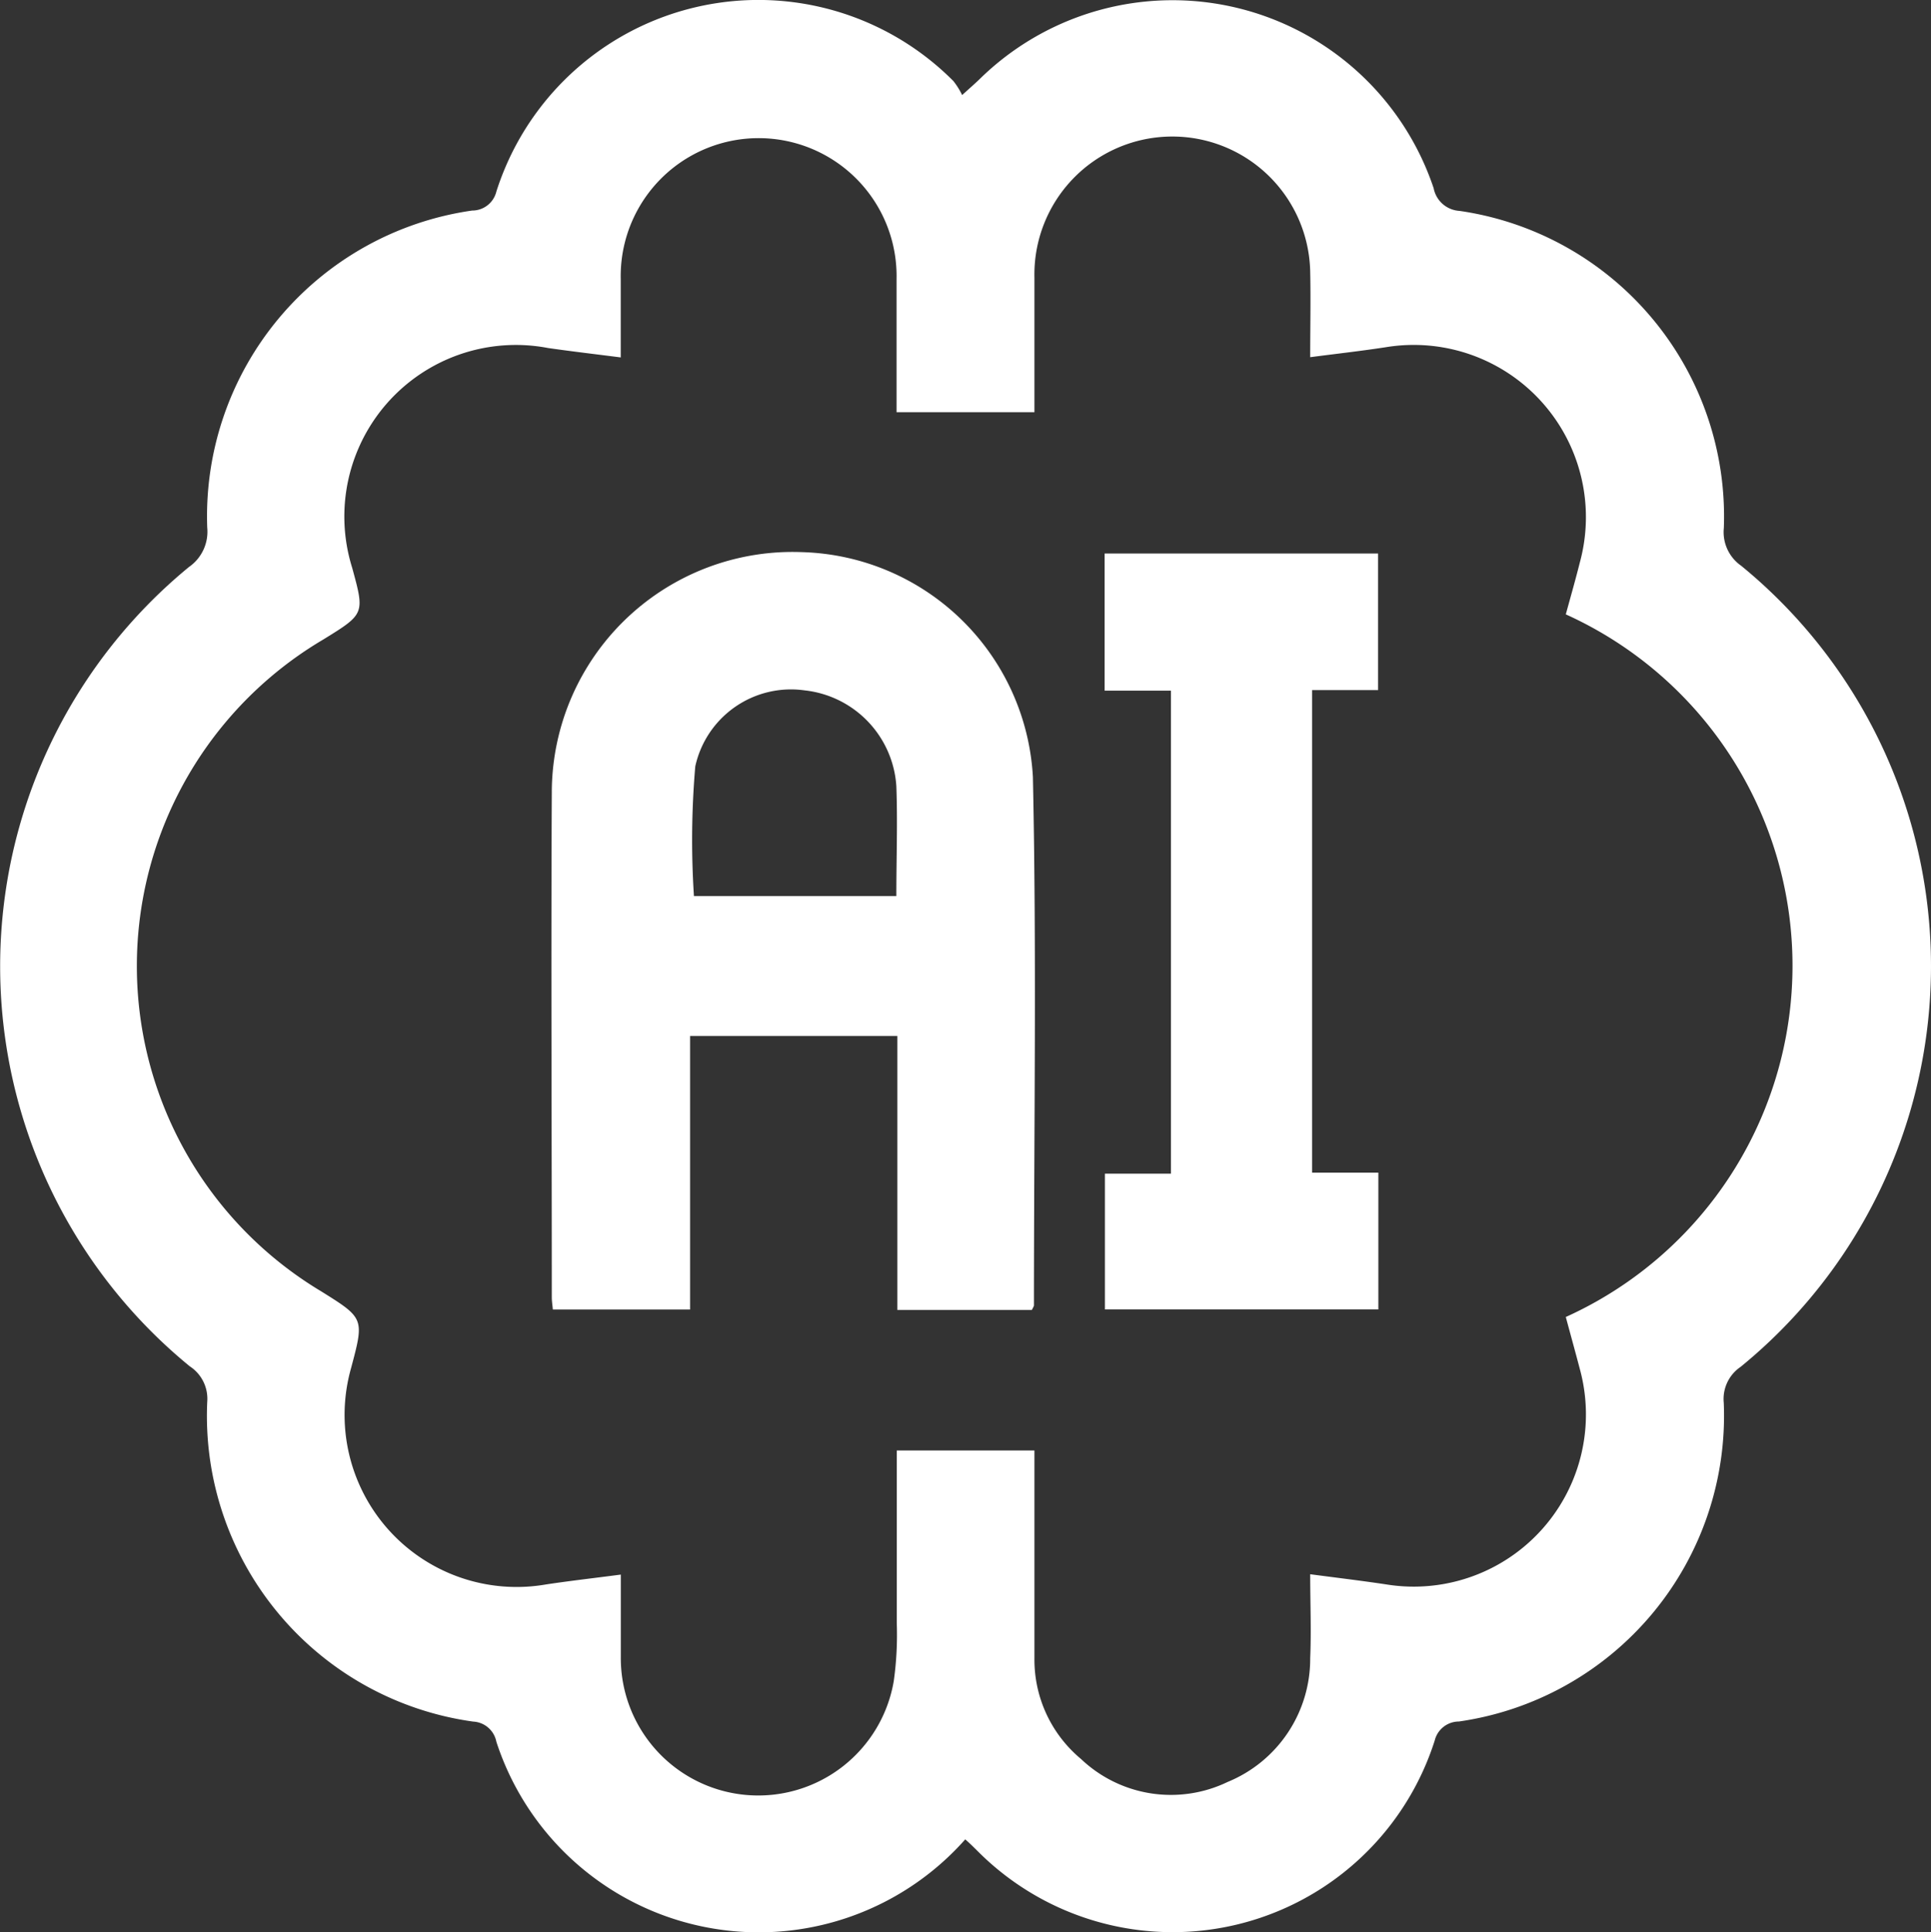 <svg xmlns="http://www.w3.org/2000/svg" xmlns:xlink="http://www.w3.org/1999/xlink" width="27.59" height="27.601" viewBox="0 0 27.59 27.601">
  <rect x="0" y="0" width="27.59" height="27.601" fill="#333333" stroke="none"/>
  <defs>
    <clipPath id="clip-path">
      <rect id="Rectángulo_23081" data-name="Rectángulo 23081" width="27.59" height="27.601" fill="#fff"/>
    </clipPath>
  </defs>
  <g id="Grupo_39104" data-name="Grupo 39104" transform="translate(0 0)">
    <g id="Grupo_39103" data-name="Grupo 39103" transform="translate(0 0)" clip-path="url(#clip-path)">
      <path id="Trazado_106277" data-name="Trazado 106277" d="M13.792,26.277a3.942,3.942,0,0,1-6.7-1.394.356.356,0,0,0-.331-.288,4.409,4.409,0,0,1-3.8-4.568.553.553,0,0,0-.249-.507A7.381,7.381,0,0,1,2.7,8.1a.613.613,0,0,0,.261-.562A4.412,4.412,0,0,1,6.746,3.008a.355.355,0,0,0,.346-.271,3.929,3.929,0,0,1,6.53-1.579,1.07,1.07,0,0,1,.125.2c.117-.106.185-.165.249-.227a3.934,3.934,0,0,1,6.488,1.558.4.4,0,0,0,.37.324,4.41,4.41,0,0,1,3.776,4.53.585.585,0,0,0,.247.539,7.386,7.386,0,0,1-.008,11.446.553.553,0,0,0-.24.512,4.414,4.414,0,0,1-3.785,4.554.356.356,0,0,0-.345.272,3.93,3.93,0,0,1-6.532,1.578c-.05-.049-.1-.1-.175-.166M8.867,5.106c-.366-.047-.7-.086-1.035-.134a2.451,2.451,0,0,0-2.8,3.14c.18.658.18.658-.411,1.023a5.417,5.417,0,0,0-.031,9.314c.616.385.616.385.425,1.1A2.458,2.458,0,0,0,7.8,22.636c.344-.052.69-.091,1.07-.141,0,.4,0,.79,0,1.178a1.964,1.964,0,0,0,3.9.344,4.752,4.752,0,0,0,.043-.828c0-.819,0-1.637,0-2.467H14.78v.352c0,.873,0,1.746,0,2.619a1.845,1.845,0,0,0,.665,1.436,1.865,1.865,0,0,0,2.094.329A1.9,1.9,0,0,0,18.72,23.69c.017-.394,0-.789,0-1.2.393.052.739.093,1.084.145a2.46,2.46,0,0,0,2.768-3.079c-.064-.244-.132-.488-.2-.741a5.508,5.508,0,0,0,0-10.038c.073-.266.14-.5.2-.739a2.46,2.46,0,0,0-2.769-3.078c-.351.054-.7.093-1.083.143,0-.427.009-.827,0-1.225a1.97,1.97,0,0,0-3.94.086V5.889H12.81c0-.65,0-1.276,0-1.9a1.971,1.971,0,1,0-3.941,0c0,.368,0,.736,0,1.118" transform="translate(0 0)" fill="#fff"/>
      <path id="Trazado_106278" data-name="Trazado 106278" d="M28.922,30.923H25.961V34.83H24c-.005-.058-.015-.117-.015-.175,0-2.4-.012-4.806,0-7.209a3.441,3.441,0,0,1,3.579-3.436,3.4,3.4,0,0,1,3.295,3.211c.054,2.514.015,5.031.015,7.547,0,.018-.014.035-.029.068H28.922Zm-.014-2c0-.546.019-1.058,0-1.569a1.472,1.472,0,0,0-1.309-1.369,1.4,1.4,0,0,0-1.564,1.086,12.335,12.335,0,0,0-.019,1.852Z" transform="translate(-16.101 -16.122)" fill="#fff"/>
      <path id="Trazado_106279" data-name="Trazado 106279" d="M51.952,26.024h-.943v6.894h.947v1.954H48.049v-1.94h.943v-6.9h-.947V24.073h3.907Z" transform="translate(-32.262 -16.165)" fill="#fff"/>
    </g>
  </g>
</svg>
